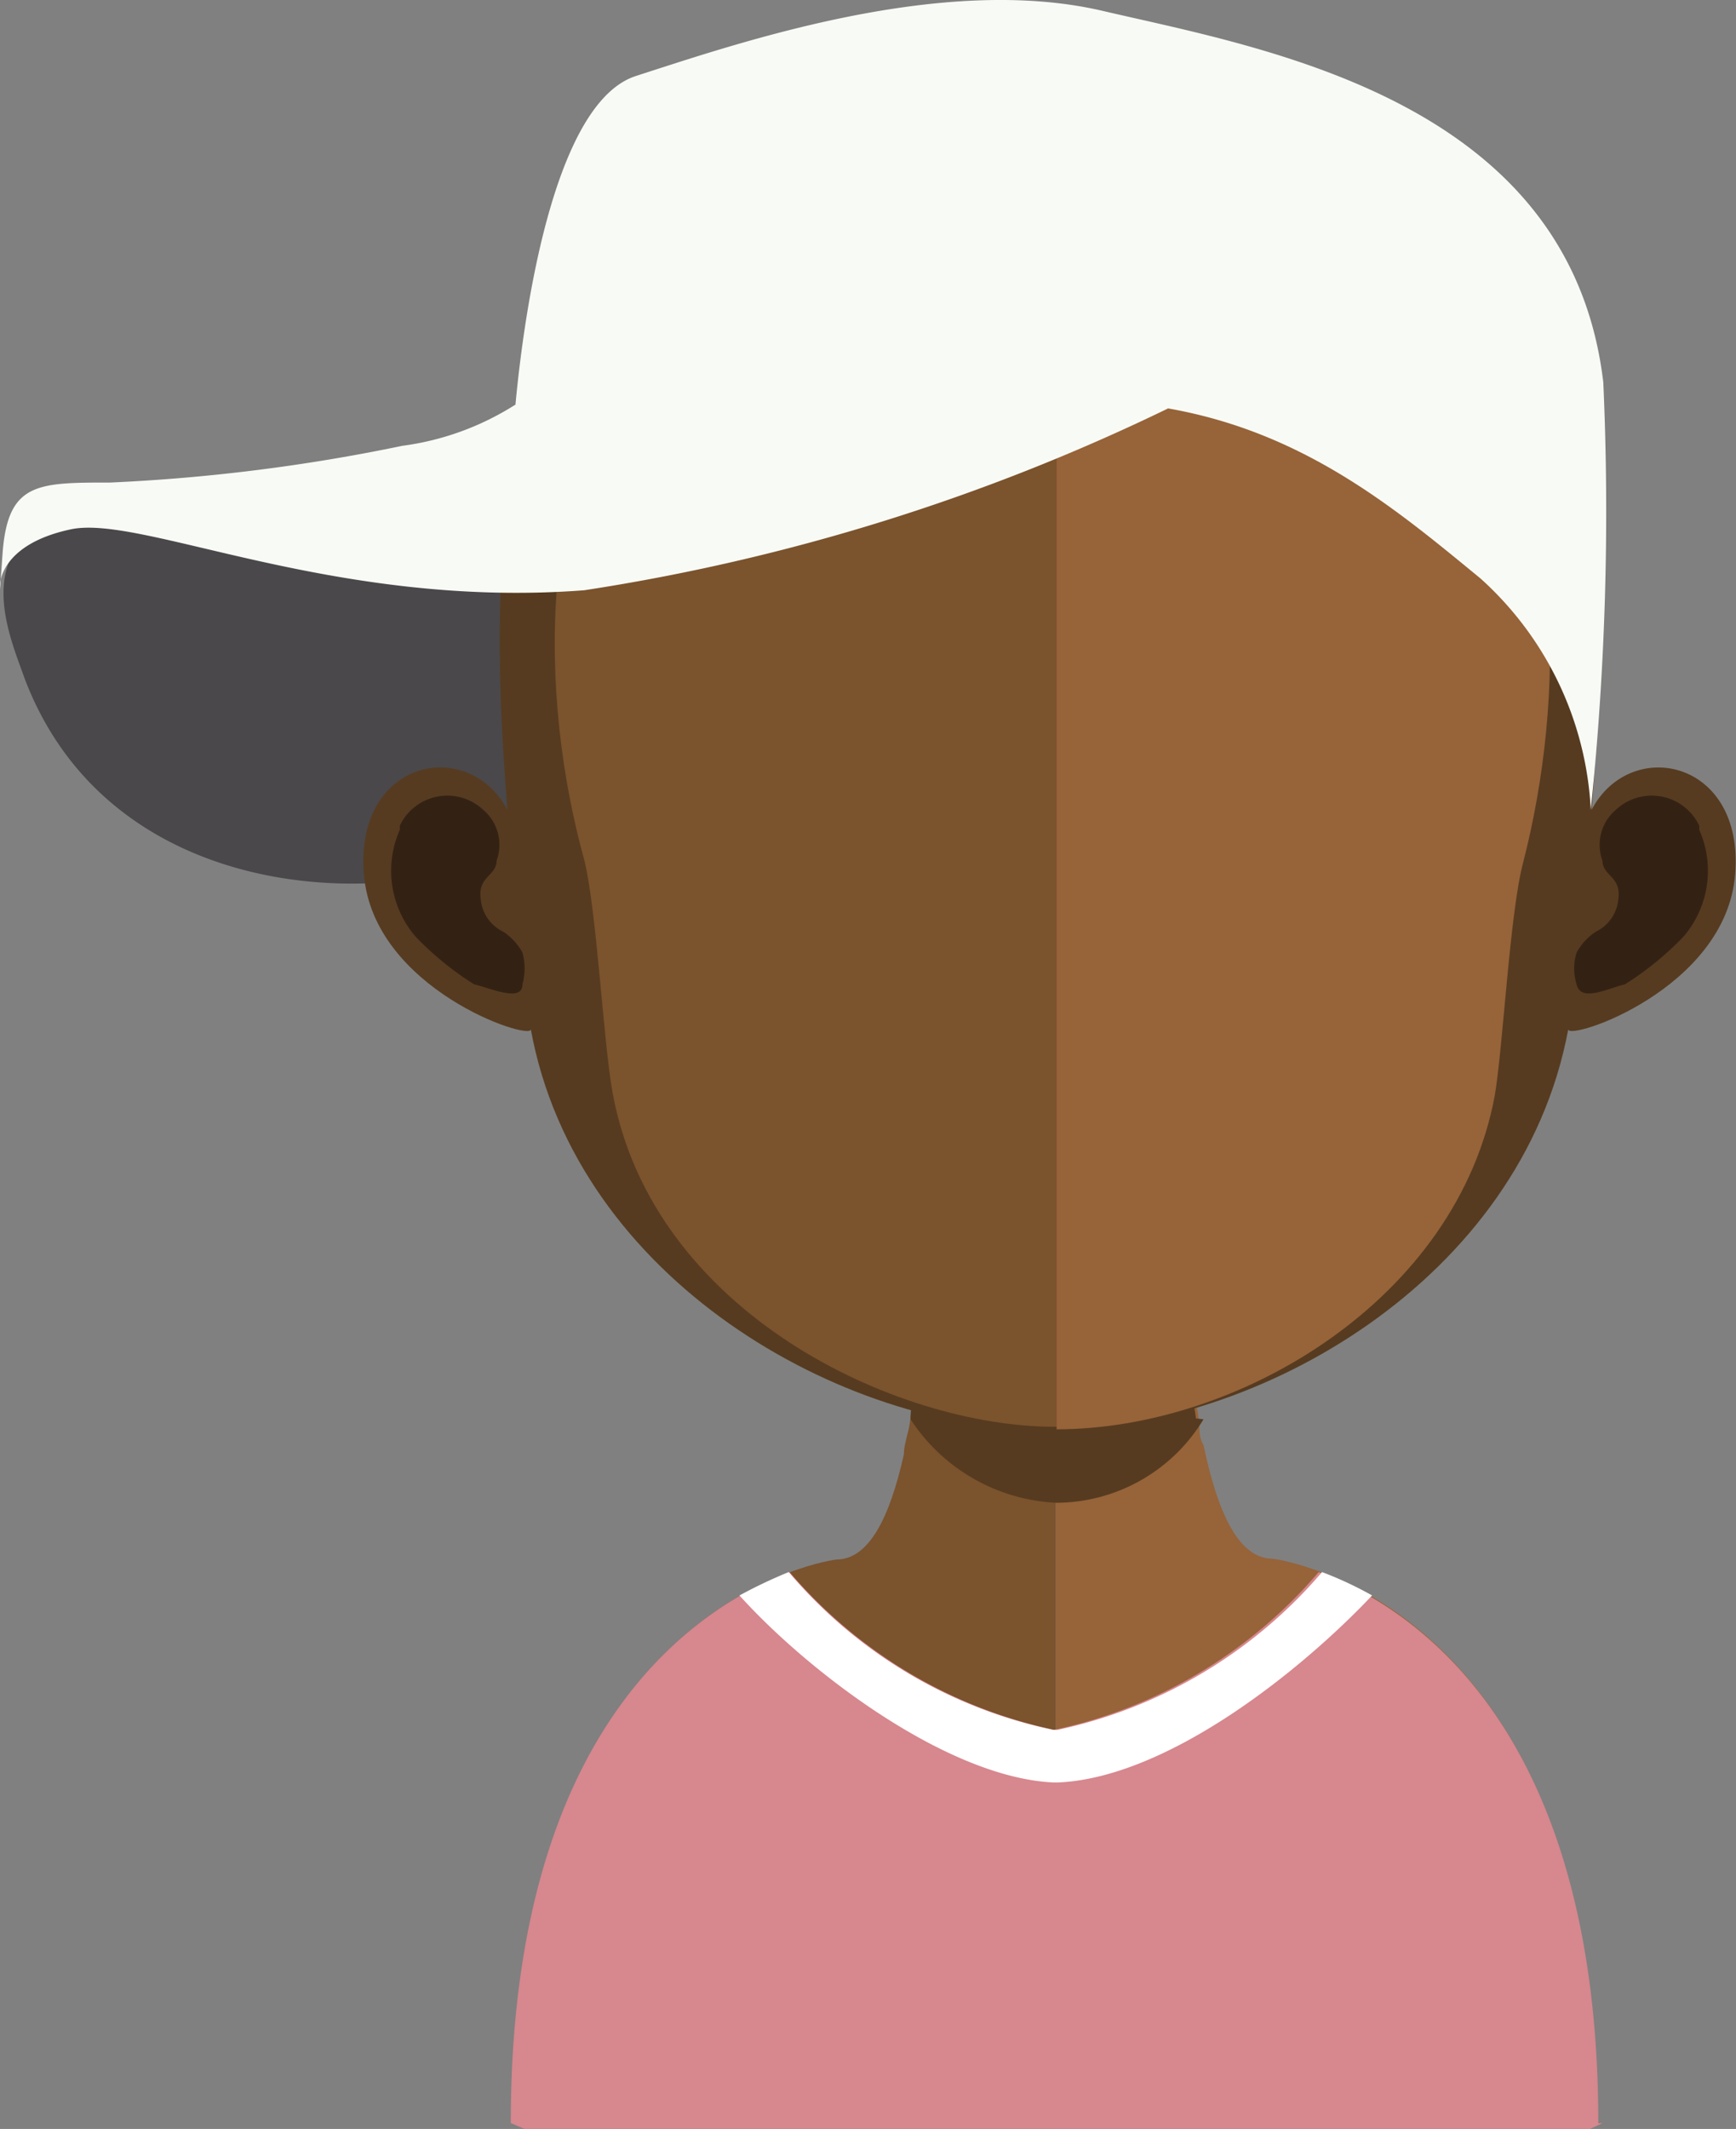 <svg xmlns="http://www.w3.org/2000/svg" viewBox="0 0 20.8 25.5"><rect x="0" y="0" width="20.8" height="25.5" fill="#808080" stroke="none"/><defs><style>.cls-1{fill:#4a484a;}.cls-2{fill:#7b532d;}.cls-3{fill:#976339;}.cls-4{fill:#563b20;}.cls-5{fill:#332214;}.cls-6{fill:#d7878e;}.cls-7{fill:#fff;}.cls-8{fill:#f8fbf5;}</style></defs><g id="Layer_2" data-name="Layer 2"><g id="avatars"><g id="row-01"><g id="avatar-01-26"><path class="cls-1" d="M8.79,5.51a9.78,9.78,0,0,1-.5,3c-.41.71-.19,1.24-2.82,1.92-1.61.42-4.26.08-5.17-2.29C.06,7.46-.63,6,2.08,5.87s6.71-.36,6.71-.36"/><path class="cls-2" d="M12.65,13.79V25.5H6.28l-.15-.07c0-6.28,3.89-6.75,3.89-6.75.39,0,.64-.5.81-1.26,0-.12.05-.24.07-.37s.06-.44.08-.68,0-.28,0-.43c.06-.72.08-1.5.08-2.24,0,0,.86.09,1.55.09"/><path class="cls-3" d="M19.19,25.43,19,25.5H12.65V13.79h0c.7,0,1.56-.09,1.56-.09,0,.74,0,1.51.07,2.22,0,.15,0,.29,0,.43s.06.48.09.69h0c0,.1,0,.19.05.27.17.81.42,1.36.83,1.36,0,0,3.89.47,3.89,6.75"/><path class="cls-4" d="M14.42,17h0a2.07,2.07,0,0,1-1.76,1h0a2.21,2.21,0,0,1-1.75-1c0-.21.06-.44.08-.68s0-.28,0-.43a6.81,6.81,0,0,0,1.61.21h0a6.56,6.56,0,0,0,1.64-.23c0,.15,0,.29,0,.43s.06.48.09.69"/><path class="cls-4" d="M12.56.36C5.82.36,5.78,6,6.08,9.7c-.47-.88-1.83-.61-1.72.77s2,2,2,1.86c.55,3,3.73,4.8,6.19,4.8h0V.36h0"/><path class="cls-5" d="M4.79,9.89a.63.63,0,0,1,1-.19.55.55,0,0,1,.16.61c0,.18-.23.19-.19.46a.48.48,0,0,0,.27.39.7.7,0,0,1,.23.25.72.72,0,0,1,0,.38c0,.22-.37.05-.58,0a3.72,3.72,0,0,1-.7-.57,1.21,1.21,0,0,1-.19-1.28"/><path class="cls-4" d="M12.59.36C19.33.36,19.37,6,19.07,9.7c.46-.88,1.83-.61,1.72.77s-2,2-2,1.86c-.56,3-3.73,4.8-6.19,4.8h-.05V.36h.05"/><path class="cls-5" d="M20.36,9.89a.63.63,0,0,0-1-.19.55.55,0,0,0-.16.61c0,.18.23.19.19.46a.48.48,0,0,1-.27.39.7.7,0,0,0-.23.25.63.63,0,0,0,0,.38c.05.22.37.05.58,0a3.72,3.72,0,0,0,.7-.57,1.21,1.21,0,0,0,.19-1.28"/><path class="cls-2" d="M12.61,2c-2.22,0-3.84.64-4.83,1.91C6.41,5.64,6.46,8.35,7,10.3c.15.6.23,2.2.34,2.79.48,2.63,3.39,4,5.3,4h.05V2h-.05"/><path class="cls-3" d="M17.43,3.87C16.45,2.6,14.85,2,12.66,2V17.12c2.19,0,4.8-1.56,5.25-4,.1-.59.18-2.19.34-2.79.5-1.94.55-4.65-.82-6.43"/><path class="cls-6" d="M19.2,25.43l-.15.07H6.28l-.16-.07c0-4.79,2.27-6.19,3.34-6.6a5.75,5.75,0,0,0,3.17,1.89h0a5.74,5.74,0,0,0,3.17-1.89c1.07.4,3.35,1.8,3.35,6.6"/><path class="cls-7" d="M8.86,19.11c.83.92,2.49,2.18,3.76,2.24h.06C14,21.29,15.6,20,16.44,19.11a4.38,4.38,0,0,0-.6-.28,5.74,5.74,0,0,1-3.17,1.89h-.05a5.68,5.68,0,0,1-3.17-1.89,6,6,0,0,0-.59.28"/><path class="cls-8" d="M6.15,5.17S6.38,1.31,7.62.91,11.28-.32,13.21.13s5.6,1.06,6,4.45a34.63,34.63,0,0,1-.15,5.12,4,4,0,0,0-1.32-2.77C16.45,5.87,15,4.64,12.44,4.82s-6.29.35-6.29.35"/><path class="cls-8" d="M6.17,4.85a3.33,3.33,0,0,1-1.35.49,22,22,0,0,1-3.5.44c-.88,0-1.23,0-1.29.86S0,7,0,7,0,6.52.85,6.34,4,7.3,7,7.07a24.51,24.51,0,0,0,7-2.18,13.81,13.81,0,0,0-3-.62,35.39,35.39,0,0,0-4.75.58"/></g></g></g></g></svg>